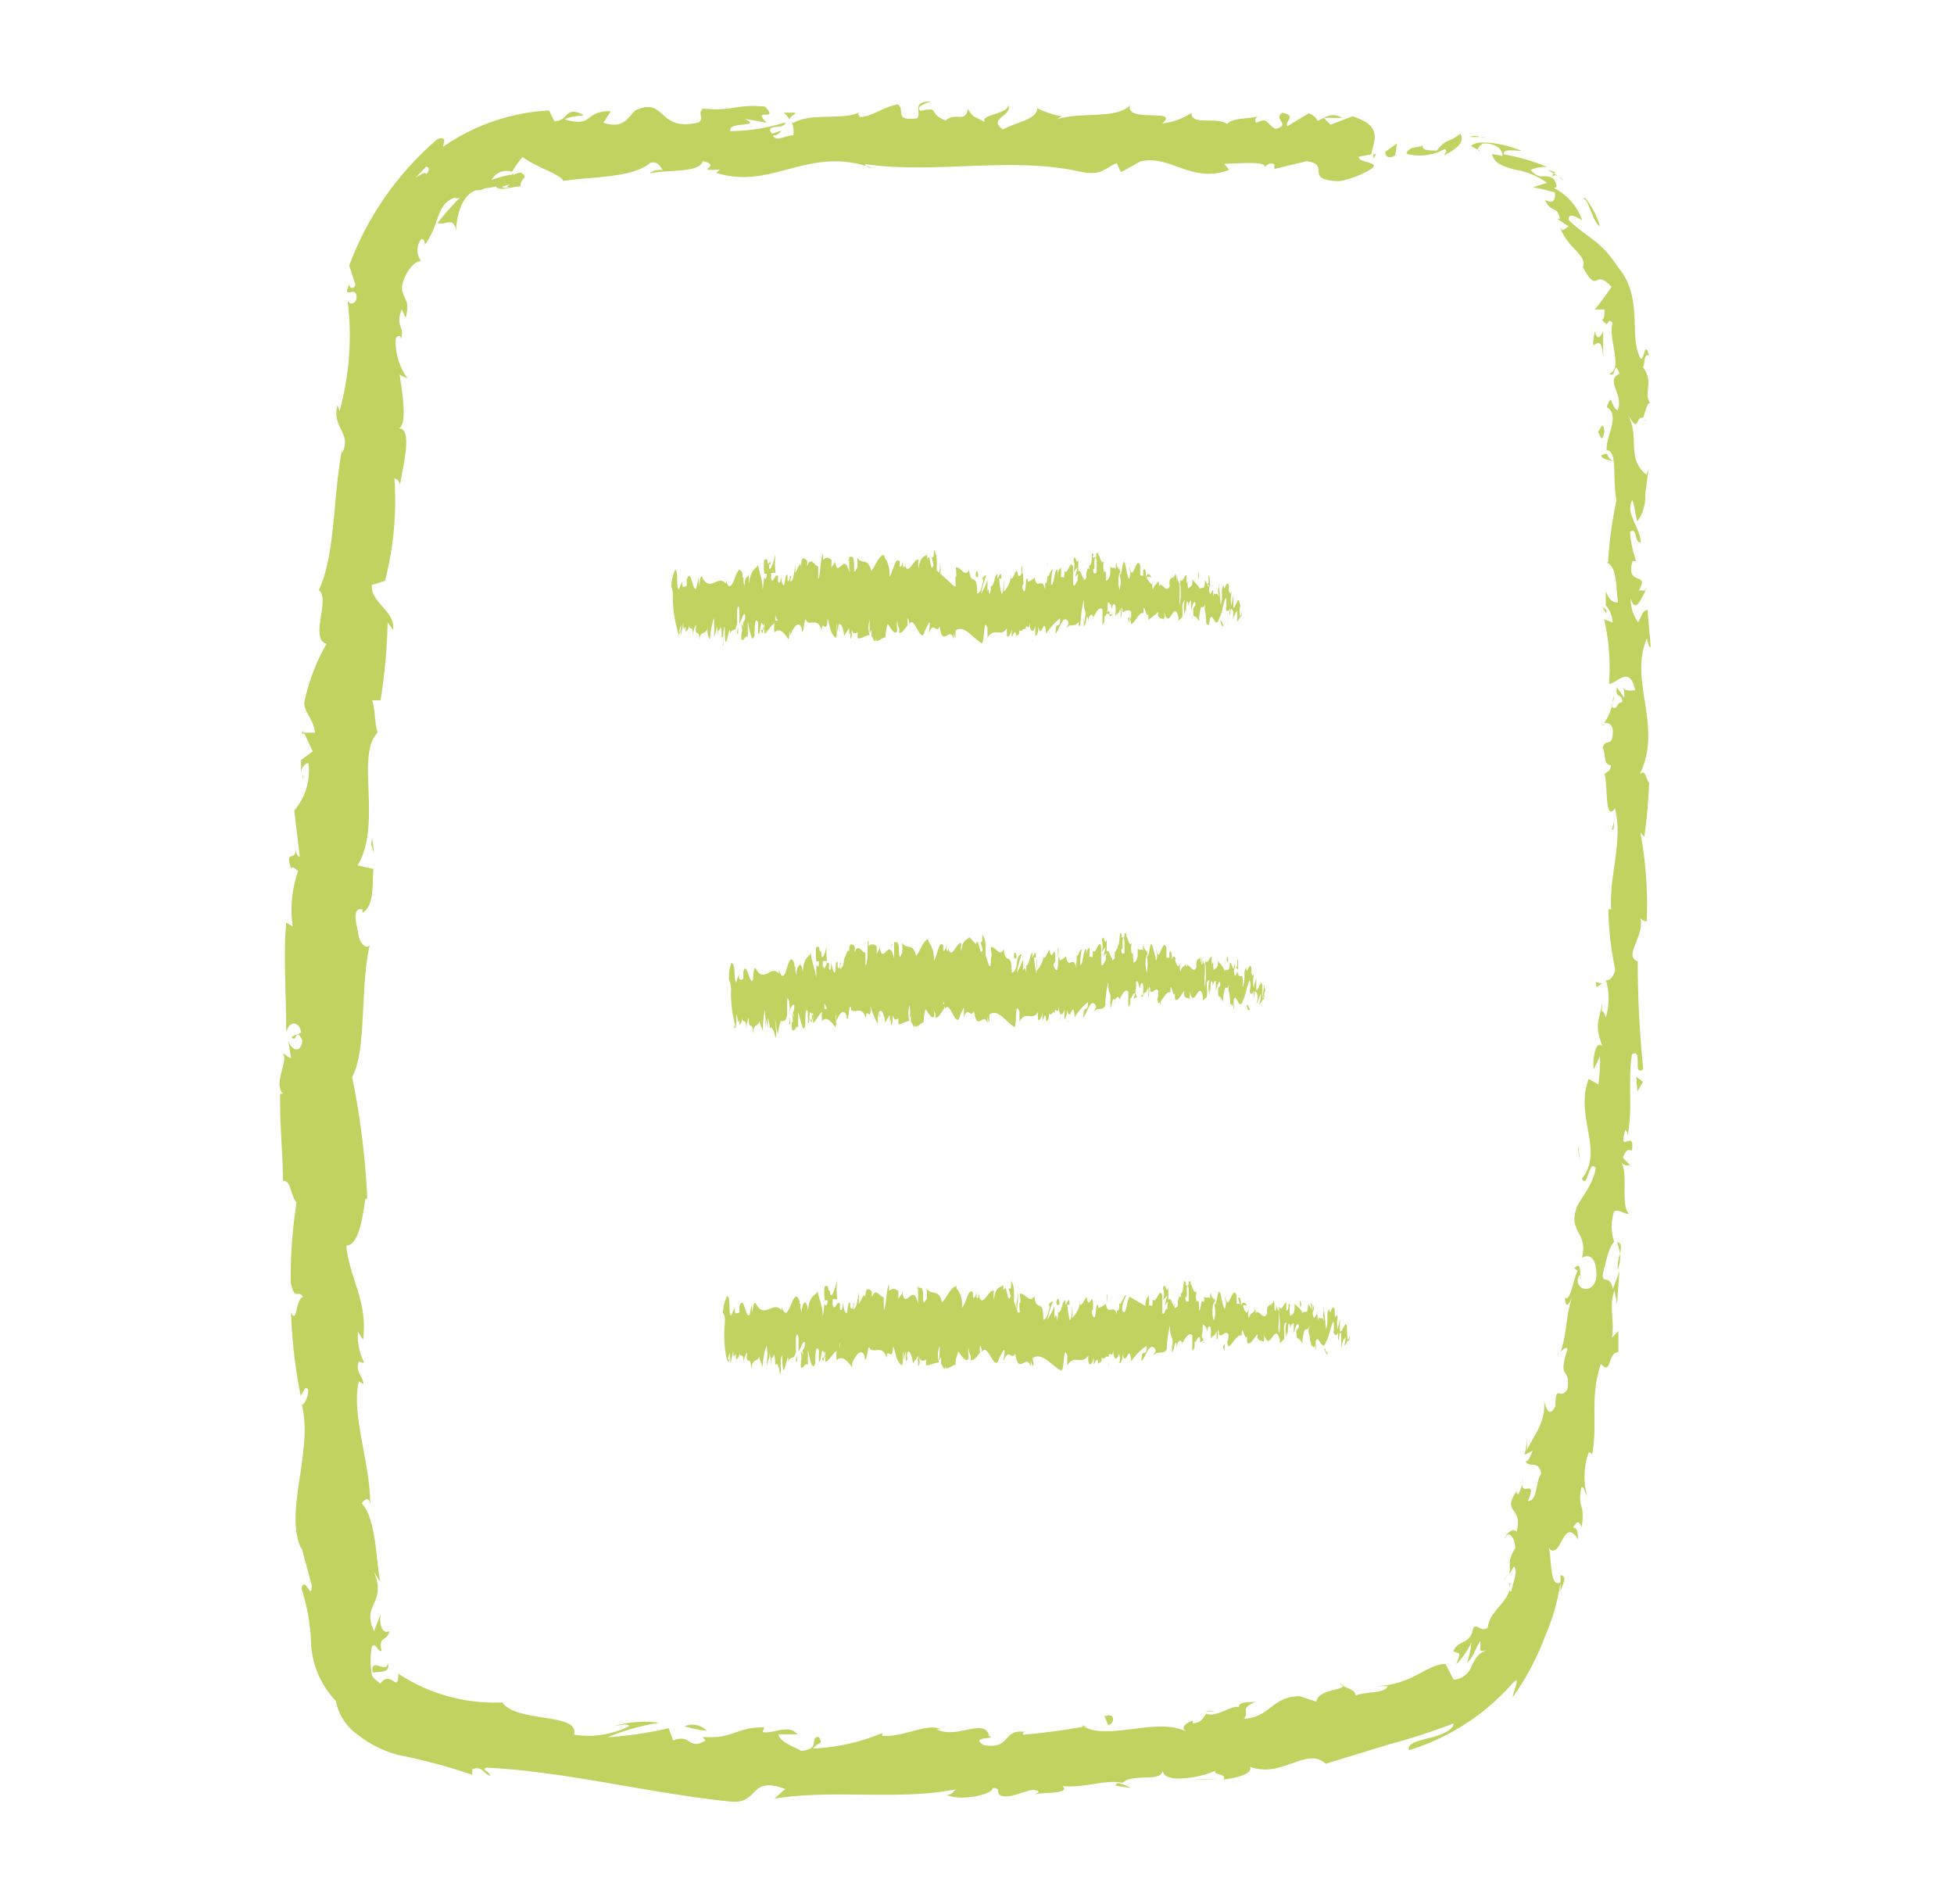 <svg id="Capa_1" data-name="Capa 1" xmlns="http://www.w3.org/2000/svg" viewBox="0 0 60.49 58.93"><defs><style>.cls-1{fill:#c1d261;}</style></defs><path class="cls-1" d="M42.88,4.7c0,.11.08.25.31.11l.06-.37Z"/><path class="cls-1" d="M44.71,4.81c.27-.15.67-.36.5-.67-.35.28-.43.14-.73.52-.25,0-.46,0-.44-.16-.07.08-.43,0-.5.26a1.59,1.59,0,0,0,1.19-.15C44.82,4.68,44.73,4.75,44.71,4.81Z"/><path class="cls-1" d="M50,25.3l0-.15A.54.54,0,0,0,50,25.3Z"/><path class="cls-1" d="M48.93,39.61c0-.11,0-.16,0-.17S48.9,39.63,48.93,39.61Z"/><path class="cls-1" d="M48.23,42c0-.05,0-.09,0-.13S48.21,41.92,48.23,42Z"/><path class="cls-1" d="M50,25.3l-.1.38C50,25.71,49.93,25.48,50,25.3Z"/><path class="cls-1" d="M48.15,5.34a.75.75,0,0,0-.24-.08l.2.11Z"/><path class="cls-1" d="M49.73,19v-.12l-.13-.09Z"/><path class="cls-1" d="M49.57,14.1c0,.11.25.14.37.18a.38.38,0,0,1-.19-.23A.35.35,0,0,0,49.57,14.1Z"/><path class="cls-1" d="M48.24,6.89l-.11-.08Z"/><path class="cls-1" d="M49.69,22.44a.23.23,0,0,0-.1,0A.18.18,0,0,0,49.69,22.44Z"/><path class="cls-1" d="M37,3.45s0,0,0,0S37,3.45,37,3.45Z"/><path class="cls-1" d="M42.6,4.77l-.08,0a.61.61,0,0,0,0,.14Z"/><path class="cls-1" d="M46.94,46.16v0C47,46,46.94,46.09,46.94,46.16Z"/><path class="cls-1" d="M12,51.47c0,.18-.12.15-.25.11s-.26-.09-.21.21C11.61,51.72,12.13,51.85,12,51.47Z"/><path class="cls-1" d="M48.24,5.46l.17.15A.53.53,0,0,0,48.24,5.46Z"/><path class="cls-1" d="M11.54,51.79h0l0,.06Z"/><path class="cls-1" d="M41.48,52.11a.34.34,0,0,0,.12.09S41.57,52.15,41.48,52.11Z"/><path class="cls-1" d="M46.65,48.77l-.1.16A.59.59,0,0,0,46.65,48.77Z"/><path class="cls-1" d="M37.6,53a.45.45,0,0,0-.28,0l0,0A.25.25,0,0,1,37.6,53Z"/><path class="cls-1" d="M33.47,53.41l.08.05.13,0Z"/><path class="cls-1" d="M24.26,3.49a.67.67,0,0,1,.19.23C24.39,3.54,25,3.47,24.26,3.49Z"/><path class="cls-1" d="M48.06,5.46a.15.15,0,0,1,.18,0l-.13-.09A.09.09,0,0,0,48.06,5.46Z"/><path class="cls-1" d="M37.67,55.08l-.68,0A5.55,5.55,0,0,0,37.67,55.08Z"/><path class="cls-1" d="M9.39,24.12l0-.16A.22.22,0,0,0,9.39,24.12Z"/><path class="cls-1" d="M35,55.35a1.25,1.25,0,0,0-.39-.15s-.06,0-.07.08Z"/><path class="cls-1" d="M24.46,3.72h0Z"/><path class="cls-1" d="M28.83,3.14c-.63,0-.3.33-.43.52-.76.1-.35-.25-.61-.43-.47.09-.83.4-1.18.39,0-.06-.1-.08,0-.15-.5.27-1.48,0-2.06.34a.18.18,0,0,1-.07-.09.78.78,0,0,1,.08.47c-.28,0-.53.22-.63,0,.17,0,.19-.08.27-.15l-.3.1c-.26-.33.41-.11.41-.35a6,6,0,0,1-1.7.27c-.09-.32,1-.1.45-.38l.68.12c-.52-.5.42,0-.06-.5-.9-.09-1,.16-1.91.06-.21.17.06.26-.14.43-1.28.31-1-.8-1.95-.38-.24.2-.34.6-1,.39l.23-.36c-.87,0-.5.51-1.42.26.17-.13.69-.11.56-.15-.59-.29-.42.2-.89.2L17,3.42a6.35,6.35,0,0,0-3.28,1.12c0-.12.14-.32-.17-.24a9.52,9.52,0,0,0-2.74,3.92L11,8.8c0,.11-.16.19-.19,0-.21.5.16.06.22.33s-.22.35-.27.16a8.81,8.81,0,0,1-.25,3.44l-.06-.19c-.2.69.46.86.14,1.49l0-.13c-.29,1.52-.2,3.24-.72,4.37.37.26-.3,1.51.24,1.66a6.08,6.08,0,0,0-.69,1.82c0,.33.3.52.33.93H9.41l.27.58-.36.27,0,.39c0-.15.15-.32.23-.29a1.89,1.89,0,0,1-.44,1.46l.17,1.43c-.11,0-.14-.28-.2-.47.25.78-.31.13-.07.83.07-.09.16.06.22.08a3.66,3.66,0,0,0-.17,1.72l-.2-.12c-.09,1,0,2.22,0,3.41.1-.43.44-.32.46,0l-.3.13c.18.23.12-.36.34.11-.05.44-.35.29-.44,0l.09.54c-.09,0-.14-.1-.25-.13.18.22-.31.92,0,1.24l-.09,0c0,1.19.08,1.73.09,2.69.26,0,.21.4.42.68A15,15,0,0,0,9,39.71c.14.6.22.18.38.44-.23.05-.19.9-.37.46a15.25,15.25,0,0,0,.3,2.6c.09-.14.13-.3.21-.22s-.08.53-.19.5l0-.06c.4,1.44-.56,3.38,0,4.52l0-.06.32,1.18c0,.55-.2-.32-.32.1a6.05,6.05,0,0,1,.3,1.73,2.79,2.79,0,0,0,.77,1.76,1.62,1.62,0,0,0,.62,1,3.59,3.59,0,0,0,1.27.66,18.28,18.28,0,0,1,2.33.62l0-.17c.31-.12.34.14.55.2,0-.13-.3-.19-.11-.25,2.46.12,5,.79,7.55,1.05.92.09.55-.81,1.7-.39l-.34.3c1.87-.3,3.81.07,5.63-.29-.11.08-.11.17-.29.17.39.21,1.43,0,1.42-.21.29,0,.08.16.26.24.39.12.95-.33,1.17-.12,0,0-.11.08-.18.1.25-.12,1.17,0,.92-.28.69.07,1.29-.21,1.85-.1.33-.31,1.18,0,1.25-.38,0,.43,1.23.21,1.63,0-.13.14.39.09.24.28.49-.06.93-.2.82-.4,1,.38,1.75-.64,2.35-.09L43,54a19.68,19.68,0,0,0,2-.65c0,.2-.37.36-.74.45s-.71.17-.64.38a7,7,0,0,0,3.21-2.08c.28-.28,0,.29,0,.44a8.28,8.28,0,0,0,1-1.88A7,7,0,0,0,48.31,49s0,.15,0,.27c.06-.22.23-.47,0-.51l0,.22c-.37.24-.26-1-.39-1.09.41.52.45-1,.93-.24,0-.15,0-.36-.15-.36.1-.19.19-.24.26,0,.13-.79-.15-.58,0-1.26.09,0,.09.17.17.27a2.22,2.22,0,0,1,.06-1.36c0,.05.13,0,.08.17.22-1-.08-1.82.29-2.89.34.39.19-.36.54-.36V41.2l-.2.21c.09-.52-.1-1,.08-1.46l.08.41.07-1-.2.54c-.11-.55-.44,0-.26-.68,0,.14.07-.52.3-.78h0a1.48,1.48,0,0,1,0-.94c.12-.09.37.12.45.07-.26-.29,0-1.25-.24-1.6a.25.25,0,0,0,.28.1l-.22-.23c.1-.24.14-.27.28-.22.1-.74-.45.2-.2-.66,0,.07.05,0,.07.18.16-.87,0-1.7.13-2.5.36-.21,0,.71.35.46a33.05,33.05,0,0,1-.17-3.55l0,.21c-.48-.17.28-.83.06-1.4,0,.14.27.19.22.15a12.52,12.52,0,0,0-.2-2.75l.12.15a15,15,0,0,0,.15-1.68c-.12-.15-.1-.43-.29-.26.74-1.51-.36-2.88.23-4.22,0,.16.11.38.11.25L51,18.87c-.21.09-.13.15-.29.39a1.23,1.23,0,0,1-.23-.74c.14.51.34,0,.46-.24-.07,0-.14,0-.21,0,.37-.61-.43-.1-.19-.91l.11,0a3.51,3.51,0,0,1-.19-.91c.24-.14.12.32.33.34,0-.46-.49-.9-.26-1.32.08.19.09.47.16.66a1.32,1.32,0,0,0,.24-.85v0l.11-.79-.07.2c-.67-.55-.15-1.17-.62-1.93.44.74.24.11.52.16.07-.21.14-.52.22-.44-.24-.35.14-.64-.24-1.14.09,0,0-.41.2-.35-.14-.49-.14.14-.26.1-.39-.68.11-1.88-.71-2.84-.54-.83-.9-.86-1.51-1.44-.07-.32.41,0,.41,0a1.75,1.75,0,0,0-.88-1c.12,0,.1-.11,0-.28-.32-.21-.38.09-.72-.28a1.13,1.13,0,0,1,.52-.09,6.24,6.24,0,0,0-1.34-.39c-.06-.19.35-.11.55-.11-.51-.21-1.37-.38-1.57-.15l.29.16c-.18,0,0-.23.11-.24.5,0,.59.3.57.39a3,3,0,0,0-.32-.06c.07.3.35.38.7.48a2.3,2.3,0,0,1,1,.41l-.44.14a5.73,5.73,0,0,1,.69.16c0,.17,0,.38-.31.23.18.42.38.16.46.58,0,0,0,0-.06,0s.24.16.34.25c-.11,0-.18.21-.28,0,.23.68.86.87.71,1.25l0,0c.5.9.31,0,.89.61-.17.25-.34.48-.52.7l.3,0c0,.11,0,.32-.08.31.27.35.11-.1.33.1-.14.55.34,1.41-.1,1.58.24.17.11-.51.32,0-.47.2.14.64-.06,1.13-.25-.13-.15-.59-.34-.1.44.27-.05.93,0,1.34.34,0,.17.87.3,1.55a13,13,0,0,0-.26,1.92h-.06c.35.11.3.77.37,1.24-.2,0-.28-.1-.38-.35v.44a.85.85,0,0,1,.21.53l-.26-.1a6.68,6.68,0,0,1,.15,2c.23,0,.65-.61.81.2-.12,0-.34.06-.4-.15a.62.62,0,0,1,.06.38l-.22-.32c-.09.35.18.18.16.46-.18,0-.13.21-.28.17s.08-.24,0-.35a1.55,1.55,0,0,1-.28.82c.1,0,.24,0,.27.23,0,.59-.23.2-.32.55.12.14,0,.52.26.53,0,.18-.13.21-.2.27.11.31,0,1.44.3,1.1L50,25v.05h0c.25,1-.2,2.1-.12,3.1h-.09A9.83,9.83,0,0,0,50,30c0,.17-.19.41-.29.33a2,2,0,0,1,0,1.17c-.14-.47-.15.15-.1-.48-.11.59-.26.72,0,1.37-.22-.23-.32.43-.27.71l.19-.4a4.91,4.91,0,0,1-.05.87l-.3-.17c-.44,1.18.49,2.22-.21,3.09.19.34.21-.64.43-.33-.08.55-.58,1.08-.6,1.25-.25.74.38.76.17,1.53.12-.08.42-.15.45.46s-.54.62-.58.26c0-.13.05-.19.08-.18,0-.18,0-.42-.18-.22l.1.08c-.14.26-.23,1-.39.82,0,.42.15.2.25-.1-.25.68-.16,1.1-.39,1.8.08-.11.23-.19.21-.08-.32,1,.12.5,0,1.23-.24.37-.35-.22-.37.52-.2.41-.3,0-.35-.16.07.69-.4,1.18-.53,1.53V44.5a2.12,2.12,0,0,1-.08.54l.26-.13c-.09.18-.13.35-.22.32.09.24.4-.06.48.39-.18.24-.1.84-.41.85.32-.8-.3,0-.16-.7a1.11,1.11,0,0,1-.14.49s-.05,0-.05-.1c-.48.71.21.45,0,1.26-.13-.15-.36.09-.37.23.11-.32.31-.07.33.27-.3.47-.09.59-.21.85l.17-.28c.12.16,0,.41-.09.78-.13,0,.05-.35-.06-.25.12.5-.61.81-.66,1.36-.21.17-.29-.11-.45,0-.09.57-.46.35-.62.74.22.09.24,0,.09.4a2.11,2.11,0,0,0,.47-.69,2.91,2.91,0,0,1-.13.64c.22-.19.28-.53.41-.66,0,.35-.05.3.18.28-.25.08-.33.26-.44.45A.65.65,0,0,1,45,52l-.25-.49c-.58,0-1,.64-2.15.69l.36,0c-.11.24-.65.15-1,.29,0-.18-.22-.21-.39-.3,0,.14-.77.11-.82.49l-.51-.17c-.87,0-.9.65-1.74.7.22-.23-.17-.3.36-.52-.27,0-.52,0-.51.16-.18-.09-.74.34-1,.2-.1.09-.12.28-.43.3,0,0,0-.09,0-.09s-.48.18-.18.35c-.92-.47-2.4.28-3.19-.16-.6.11-1.33.21-1.88.25,0-.06,0-.09.1-.08-.77-.13-.44.56-1.32.4-.46-.28.46-.17.17-.28-.14-.59-1,.12-1.63-.21l.14,0c-.45-.2-1.09.24-1.82.21,0,0,0-.05,0-.09a6.3,6.3,0,0,1-2.15.48c.22-.23.32-.12.19-.36-.32,0,.09.38-.55.43-.2-.13-.65-.25-.7-.51h.59c-.29-.34-.76,0-1.08-.07l.05-.15c-.91,0-.94.37-1.91.3l.09.11c-.55.33-.43-.23-1,0l-.14-.38a11.82,11.82,0,0,1-1.89.28,7.09,7.09,0,0,1,1.6-.45,3.37,3.37,0,0,0-1.38.1c.14,0,.33-.1.46,0a2.83,2.83,0,0,1-1.72.27c.19-.69-1.79-.36-2.22-1a5.37,5.37,0,0,1-3.22-.89c0,.66-.24-.15-.55.31-.23-.16-.28-.26-.27-.3a2.32,2.32,0,0,1,0-.83c.11-.21.19.19.3.11-.1-.48.17-.26.25-.61-.19.11-.33-.13-.28-.52l-.2.53c-.4-.86.4-.84,0-1.83l.2.31c-.14-.52-.11-1.94-.58-2.44.06-.1.21-.23.26,0,0-1.26-.6-2.79-.35-3.78l.14.09c0-.23-.27-.4-.14-.7.06,0,.14.09.15,0a1.83,1.83,0,0,1-.18-.93l.16.26c.15-1.23-.42-1.88-.52-2.92.41,0,.52-1,.59-1.45h.06a24.13,24.13,0,0,0-.47-3.77c.46-.81.24-2.79.55-4.1-.09.19-.32-.05-.35-.29s-.25-.87.12-.8v.11c.37-.22.3-.86.34-1.36l-.49-.11c.77-1.27-.07-3.43.62-4.11-.1-.32-.07-.71-.17-1l.26,0A17.43,17.43,0,0,0,12,19.27l.17.23c.07-.6-.69-.82-.66-1.39l.41-.13a10,10,0,0,0,.29-3.17.22.22,0,0,1,.17.23c.06-.49.46-1.89-.09-1.77.35,0,.17-1.08.08-1.67l.25.12a1.93,1.93,0,0,1-.37-1.23c.06-.15.23-.1.13.09.21-.49-.18-.44.06-1l.12.26c.12-.51,0-.49-.1-.81s.33-1,.58-.94a.57.57,0,0,1,0-.69c.1,0,.11.12.11.18.48-.65.34-1.25.92-1.46a.21.21,0,0,0,.17,0,7.62,7.62,0,0,0-.69.78c.21.11.48-.24.57.24,0-.37.16-1.13.63-1.25l.09,0,0,0A.45.45,0,0,0,15,5.83a2,2,0,0,0,.35-.06c.1.17.51,0,.77,0-.05-.26.3-.25,0-.43,0,0-.05,0-.22.07a.3.3,0,0,0-.1,0v0a3.44,3.44,0,0,0-.58.16.52.52,0,0,1,.63-.25,3.1,3.1,0,0,1,.33-.46c.41.32,1.15.52,1.26.74.9-.14,2.13-.08,2.69-.56.26-.06.3.14.39.22-.14,0-.32,0-.4.11.51-.13,1.52,0,1.64-.38.65.15-.36.31.53.26l-.12.1C23.92,5.9,25,4.49,27,5.2c-.13,0-.2-.06-.22-.12,2.2.32,4.55-.26,6.73.25.61.1.68-.12,1.06-.28l.13.28L35.3,5c.92-.23,1.59.7,2.75.26l-.15-.19c.42,0,1.32-.1,1.25.11,0,0,.14-.19.3-.09v.14l1-.24c.79.11-.13.58,1,.62.43-.06,1.23-.42,1.06-.52s-.44-.09-.45-.24l.39-.07c.08-.43.38-.87-.58-1.18l-.68.26-.21-.21h.57c-.33-.2-.53,0-.76.09a.44.44,0,0,0-.28-.23l-.66.4c-.08-.16.3-.33-.15-.42-.31.19.3.38-.22.5-.32-.2-.22-.36-.6-.19-.05-.12,0-.19.18-.23-.34.13-.89.05-1.07.27-.33-.24-1.14.06-1.1-.35a2,2,0,0,1-.91.33c.57-.48-1.15,0-1-.56-.42.44-1.51.19-2.25.43,0,0,.12-.11.19-.08a2.85,2.85,0,0,1-.81-.26c0,.36-.7.44-1.06.66-.5-.35.32-.42.16-.76,0,.29-.89.29-.72.53-.39-.22-.33-.1-.53-.41-.07.46-.37.08-.69.36-.57-.23-.15-.43-.77-.3C28.28,3.29,28.83,3.14,28.83,3.14Zm-15,1.48h0a1.72,1.72,0,0,1,.31-.19A2.32,2.32,0,0,0,13.79,4.62Zm-1.07,1c.11-.13.27-.29.43-.46.1,0,.12.13,0,.23C13.18,5.28,12.91,5.47,12.72,5.6Zm3,.17c-.14.06-.2,0-.23,0l.25-.09v0A.32.32,0,0,1,15.68,5.77Z"/><path class="cls-1" d="M15.9,5.38l.07,0-.11,0,0,.09Z"/><path class="cls-1" d="M50,25.12v0l0-.06Z"/><polygon class="cls-1" points="9.35 22.72 9.41 22.72 9.37 22.61 9.35 22.72"/><path class="cls-1" d="M50.91,18.28a.17.17,0,0,0,.06-.09A.23.23,0,0,0,50.91,18.28Z"/><path class="cls-1" d="M50.9,15.32,51,14.9A2.45,2.45,0,0,0,50.9,15.32Z"/><path class="cls-1" d="M51,13a.21.21,0,0,0-.12,0h0Z"/><path class="cls-1" d="M48.34,49.22s0,.06,0,.08C48.29,49.52,48.33,49.38,48.34,49.22Z"/><path class="cls-1" d="M50.06,38.45a2.11,2.11,0,0,1,.09.36C50.19,38.62,50.21,38.47,50.06,38.45Z"/><polygon class="cls-1" points="37.74 55.07 37.74 55.07 37.67 55.08 37.74 55.07"/><path class="cls-1" d="M50.08,39.3a1,1,0,0,0,.07-.49A1.35,1.35,0,0,0,50.08,39.3Z"/><path class="cls-1" d="M46.1,4.25,46,4.2a.05.05,0,0,1,0,0Z"/><path class="cls-1" d="M46,4.24h-.15A.25.25,0,0,0,46,4.24Z"/><path class="cls-1" d="M45.5,4.24h.31A.37.37,0,0,0,45.5,4.24Z"/><path class="cls-1" d="M48.89,6.17l.1,0Z"/><path class="cls-1" d="M49.53,7a2.46,2.46,0,0,0-.46-.87l-.08,0C49.21,6.18,49.29,6.88,49.53,7Z"/><path class="cls-1" d="M49.63,11c0-.25,0-.5,0-.75-.07.15-.18.34-.26,0C49.19,11.25,49.53,10.07,49.63,11Z"/><path class="cls-1" d="M49.67,13.36c-.06-.41-.14,0-.2,0C49.57,13.6,49.6,13.67,49.67,13.36Z"/><path class="cls-1" d="M49.64,30.46l-.24-.06C49.42,30.72,49.49,30.41,49.64,30.46Z"/><polygon class="cls-1" points="50.69 33.79 50.86 33.49 50.65 33.33 50.69 33.79"/><polygon class="cls-1" points="48.88 35.6 48.85 35.47 48.9 35.99 48.88 35.6"/><path class="cls-1" d="M34.19,53.13l.12.28C34.52,53.34,34.53,53,34.19,53.13Z"/><path class="cls-1" d="M21.88,53.58a.62.62,0,0,0-.69-.14A4,4,0,0,0,21.88,53.58Z"/><polygon class="cls-1" points="11.49 26.15 11.58 26.4 11.52 25.93 11.49 26.15"/><path class="cls-1" d="M38.5,19.13c0-.08,0-.26,0-.22l0,.31Z"/><path class="cls-1" d="M38.33,18.57a2.65,2.65,0,0,0,0,.69c0-.3,0-.17.07-.52,0,0,0,.09,0,.21,0-.08,0,.06,0-.13s-.07-.24-.12-.05A.64.64,0,0,1,38.33,18.57Z"/><path class="cls-1" d="M35.83,18.09v0A.1.1,0,0,0,35.83,18.09Z"/><path class="cls-1" d="M34.28,17.92a.11.11,0,0,0,0-.06A.11.11,0,0,0,34.28,17.92Z"/><path class="cls-1" d="M34,17.58a0,0,0,0,0,0,0S34,17.56,34,17.58Z"/><path class="cls-1" d="M35.83,18.09l0-.1C35.78,18.09,35.81,18.07,35.83,18.09Z"/><path class="cls-1" d="M38,19.31a.19.19,0,0,0,0-.08l0,0Z"/><path class="cls-1" d="M36.51,17.84h0a.45.45,0,0,0,0-.12Z"/><path class="cls-1" d="M37,17.79s0,.25,0,.37A.65.65,0,0,1,37,18,1.42,1.42,0,0,0,37,17.79Z"/><path class="cls-1" d="M37.86,18.25l0,0S37.87,18.24,37.86,18.25Z"/><path class="cls-1" d="M36.14,17.79a.41.41,0,0,1,0-.1A.34.34,0,0,0,36.14,17.79Z"/><path class="cls-1" d="M21.49,19.74v0Z"/><path class="cls-1" d="M20.88,18.45h0v0Z"/><path class="cls-1" d="M33.53,17.25h0S33.54,17.23,33.53,17.25Z"/><path class="cls-1" d="M29.09,17.44c.05.24-.08.3,0,.56C29.08,17.9,29.16,17.59,29.09,17.44Z"/><path class="cls-1" d="M38,19.27s0,0,0,0S38,19.28,38,19.27Z"/><path class="cls-1" d="M29.09,18h0v0Z"/><path class="cls-1" d="M32.42,17.41a.37.37,0,0,0,0,.11A.49.49,0,0,0,32.42,17.41Z"/><path class="cls-1" d="M33.25,17.78l0,0Z"/><path class="cls-1" d="M32,17.77s0-.05,0,0v0S32,17.73,32,17.77Z"/><path class="cls-1" d="M31.54,17.78a.09.09,0,0,0,0,0v0Z"/><path class="cls-1" d="M22.85,19.61c0-.07,0-.15,0-.23C22.84,19.57,22.77,19.63,22.85,19.61Z"/><path class="cls-1" d="M38,19.16a.63.63,0,0,1,0,.11h0Z"/><path class="cls-1" d="M32,19.83l-.07,0A.1.1,0,0,0,32,19.83Z"/><path class="cls-1" d="M26.07,19.58v0S26.07,19.61,26.07,19.58Z"/><path class="cls-1" d="M31.69,19.83c0-.1,0-.15,0-.18a.11.11,0,0,0,0,.06Z"/><path class="cls-1" d="M22.83,19.38Z"/><path class="cls-1" d="M22.36,20c.07,0,0-.34.05-.54s0,.26.06.43c.05-.09.09-.4.13-.39a.75.75,0,0,1,0,.15c.06-.27.16,0,.22-.36a.28.28,0,0,1,0,.09c0-.17,0-.35,0-.47s.06-.22.07,0c0,0,0,.08,0,.15l0-.1c0,.32,0,.11,0,.35.06-.1.13-.37.18-.28,0,.32-.11.11-.05.39l-.07-.12c.06.49,0,0,0,.49.09.09.11-.16.2-.07,0-.17,0-.25,0-.43s.11.79.21.37c0-.21,0-.6.11-.39l0,.35c.1,0,.05-.51.15-.27s-.07.12-.06.16c.07.28.05-.2.1-.2v.31c.1-.05.21-.27.32-.33a.71.71,0,0,0,0,.29c.14-.16.3,0,.43.22l.05-.27s0,.12,0,.18,0-.18,0-.28,0,.15,0,.23c.1-.23.27-.49.36-.2v.08c.07.11.08-.56.15-.3v0c.16.12.35-.13.47.28,0-.39.16.18.18-.37.09.27.06.37.2.55s.05-.34.09-.4v.29l.06-.3,0,.34,0-.07a.48.48,0,0,1,0-.21c.07-.13.16.2.16.34l.15-.24a.61.61,0,0,1,0,.23c.09-.29,0,.3.09,0a1.55,1.55,0,0,1,0-.22c0,.17.12.17.18.1v.19c.11.05.24-.09.37-.09a.79.79,0,0,1,0-.46v.3c0-.19,0-.12,0-.34,0,0,0,.34,0,.44l.06-.11c0,.09,0,.14,0,.26,0-.19.1.3.14,0v.09c.12,0,.18-.1.29-.11a1.6,1.6,0,0,1,.07-.42c.07.09.16.29.25.27s0-.22.05-.38c0,.24.09.22.05.39.1,0,.13-.05.27-.24a.9.9,0,0,1,0-.22s.06.1.05.21v0c.15-.36.36.69.48.19v0l.13-.26c.06,0,0,.18,0,.33.14-.4.22.05.33-.21.09.7.32-.05.43.4v-.17c0-.16,0,.1.06.13,0-.12,0-.14,0-.23.26-.2.54.24.81.39.1,0,.05-.86.18-.46l0,.3c.2-.36.41,0,.6-.3,0,.07,0,.17,0,.16,0,.23.15,0,.15-.17,0,0,0,.17,0,.26s.11-.28.13-.06a.24.24,0,0,1,0,.09c0-.11.12,0,.1-.23.07.12.14-.12.2,0,0-.29.12.13.13-.27,0,.42.13.34.17.14,0,.13,0,.13,0,.31.05,0,.1-.09.09-.3.09.5.19-.41.25.24a1.74,1.74,0,0,1,.43-.48c0,.42-.15,0-.14.48.13-.17.21-.53.34-.43s0,.18,0,.25c.13-.17.25,0,.37-.19a.24.24,0,0,1,0,.12s.06.06.06-.13l0,.05a3.77,3.77,0,0,1,.1-.72c0,.54.12.14,0,.82a.47.47,0,0,0,0-.25s0,.11,0,.26c.09-.11.06-.31.13-.3a2.15,2.15,0,0,1,0,.23c0-.18.07-.36.14-.28s0,.13,0,.13.19-.48.31-.31c0,.4,0,.13,0,.48l.06-.1,0-.17c.06,0,.11-.25.16-.13l0,.14.1-.07L34.26,19c.06-.18,0-.44.07-.34s.06,0,.09.21h0c0-.11.06-.23.1-.14s0,.38,0,.46c0-.29.13-.08.16-.39,0,.07,0,.25,0,.29l0-.24a.63.63,0,0,1,0,.26c.08,0,0-.44.07-.25,0,0,0,.05,0,.09s.18-.15.27,0c0,.34-.07.08,0,.37.13-.06.26-.41.38-.33l0,0c0-.49.09.24.15,0,0,0,0,.27,0,.22s.17-.12.3-.27l0,.12c.05.11.13.07.18.12a.57.57,0,0,0,0-.28c.16.71.31-.39.45.21,0,0,0,.11,0,.11l.12-.12a1.68,1.68,0,0,0,0-.29c0-.13.05-.23.08-.23a.88.88,0,0,0,0,.46,1.33,1.33,0,0,0,0-.2c.07.38,0-.43.1-.17v.11c0-.06.06-.21.09-.18,0,.25,0,.12,0,.32,0,0,.1-.46.14-.22,0,.07-.05.07-.07.14,0,.29,0,.22.09.26h0l.09.13,0-.08c.06-.65.12-.12.21-.54-.08.4,0,.23,0,.51a.71.71,0,0,1,0,.24c0-.22.07.18.12-.15,0,.09,0,0,0,.24,0-.07,0-.16,0-.27.08-.31.18.37.3-.05.1-.18.11-.48.2-.63a.86.86,0,0,1,0,.33c0,.13.09.1.13,0a.74.74,0,0,0,0,.25s0-.33.07-.2,0,.26,0,.37c0-.09.09-.26.14-.34a1,1,0,0,1,0,.34.55.55,0,0,0,.15-.39l0-.09s0,.22,0,.26c-.05.2-.07-.08-.07-.17l0-.06c0-.53-.13.08-.19,0l0-.38-.06.32a1,1,0,0,1,0-.38c0-.19,0,.14-.08-.07v-.07l0,.12c0-.08,0-.28,0-.22-.08-.22-.13.29-.16,0v0c-.11.13,0,.29-.09.62l-.06-.7v.28s0,0,0-.14c-.05.19,0,.12,0,.3-.06-.25-.16.12-.17-.33,0,.22.05.17,0,.32,0-.48-.07.08-.12-.14s.07-.12,0-.34c0,.42-.1-.09-.14,0,0,.33-.1.14-.17.25,0-.11-.14-.18-.21-.31v-.05c0,.34-.09.27-.14.34a1.07,1.07,0,0,1,0-.37h0a.42.42,0,0,1-.05.21v-.26c-.07,0-.13.3-.21.13a2.71,2.71,0,0,1,0,.82,2.19,2.19,0,0,1,0-.4s0,.11,0,.05l0-.21c0-.1,0,.18,0,.16,0-.19,0-.13,0-.28s0,.08,0,0a.53.53,0,0,1-.08-.27c0,.1,0,.24,0,.26s0-.21-.06-.31c0,.13-.06,0-.06.27,0,0,0-.13,0-.2,0,.12-.15,0-.11.32v0h0c-.11.27-.23-.15-.33,0V18c-.07.11-.15.07-.19.26a.51.51,0,0,1,0-.27c0,.07,0,.17-.13,0s0-.14.06-.12-.08-.22-.15,0c0-.23,0-.29-.08-.22l0,.17s-.06,0-.09,0l0-.31c-.13-.37-.24.64-.34,0,0,.22.07.15,0,.41-.06,0-.12-.49-.14-.49-.08-.17-.08.45-.16.34a1.06,1.06,0,0,1,0,.5,1,1,0,0,1,0-.55s0,0,0,.07a.3.3,0,0,0,0-.21v.11c0-.11-.11-.1-.09-.28a.25.25,0,0,0,0,.24c-.08-.16-.12,0-.2-.12,0,.07,0,.19,0,.19s0,.21-.13.26c0-.17,0-.4-.06-.26a.7.7,0,0,1,0-.38c-.07.21-.14-.14-.18-.18l0-.09c0,.06,0,.05-.06.05l0,.22a.18.18,0,0,1,0-.13,3.76,3.76,0,0,1,0,.56c0-.11-.09.12-.1-.17.09.1,0-.29.07-.34s0,0-.06,0,0-.06,0-.08c-.09-.26,0,.33-.13.32,0-.16,0-.31,0-.27s0,.27,0,.4c-.06-.13-.06.09-.09.08l0,.06c0,.16,0,.14-.08.19,0-.13,0-.09,0-.14,0,.29-.1-.3-.17-.11,0-.11,0-.31,0-.38-.07.21-.07-.23-.15,0a.62.62,0,0,1,0,.38l.13-.15-.08.32s.08-.14.1-.1a.61.61,0,0,0,0,.3c0-.33-.1.2-.16,0v-.54c-.09-.25-.16.28-.27.14l0,.1c0,.21-.08,0-.11.11a1.56,1.56,0,0,0,0-.36c0,.14-.09,0-.1.35l0-.24c-.09-.1-.11.52-.2.46a2,2,0,0,1,.05-.47s-.06,0-.06.09c0-.11-.08.25-.11.08,0,.08,0,.27-.05.25V18a.92.92,0,0,0,0,.33c-.1-.57-.26,0-.34-.45a.55.55,0,0,1-.21.13c0-.05,0-.09,0-.07-.08-.17-.05.52-.14.33s.05-.16,0-.27c0-.6-.11.08-.18-.27l0,0c-.05-.21-.12.23-.2.18v-.09a.82.82,0,0,1-.23.5,1.53,1.53,0,0,0,0-.37s0,.39-.06.45a2.73,2.73,0,0,1-.08-.49l.07,0c0-.33-.09,0-.12,0v-.15c-.1.05-.1.41-.21.39v.11c-.06.36-.05-.21-.1.06l0-.36a2.3,2.3,0,0,1-.2.42,3.87,3.87,0,0,1,.16-.57s-.12,0-.14.2c0,0,0-.12.05-.06-.05.28-.11.42-.19.42,0-.71-.19-.18-.25-.73-.13.26-.26-.11-.41-.07.05.55-.05,0,0,.58,0,0-.05,0-.05,0L29,17.66c0-.16,0-.12,0-.25s0-.24-.09-.39c0,.2,0,.29-.07.21l.06.27c-.11.3-.09-.48-.2-.18l0-.18c0,.11-.21,0-.26.45a.57.57,0,0,1,0-.26c-.14-.07-.31.48-.41.2V17.4s0,.26-.08.12a.71.71,0,0,0,0-.15c0,.05-.07.24-.1.16l0-.15c-.14-.18-.21.38-.32.47a.84.84,0,0,0-.15-.6v-.06c-.16-.05-.27.33-.41.49-.09-.44-.3-.18-.44-.43a1,1,0,0,1,0,.36c0-.08-.1.28-.09-.09h0c0-.37-.09-.27-.15-.28v.49c-.14-.71-.37.26-.44-.38,0,.12-.08.12-.11.24v-.26c-.09-.07-.14-.1-.26,0l0-.18c-.07,0-.09.75-.15.77l0-.39c-.11,0-.23-.34-.34,0a.74.74,0,0,1,0-.18c-.05,0-.2-.27-.19.27,0-.35-.11,0-.18.12v-.26c-.05.33-.05.42-.12.51s0-.2,0-.14c-.06-.13-.05.25-.12.11l0-.17c-.06,0-.06.07-.09.26s-.11-.06-.12-.29c0,.14,0,.33-.08.26a.54.54,0,0,1,0-.17c-.1-.17-.15.3-.22.05a.58.58,0,0,0,0-.16.28.28,0,0,1,.14,0,2.25,2.25,0,0,1,0-.6c-.05.18-.14.56-.2.45a.28.28,0,0,0,0-.08v0s0,0,0,0,0-.07-.05-.07c0-.2-.07-.11-.1-.11a1.54,1.54,0,0,0,0,.43s0,0,0,0l0,0v0h.08c0,.13-.05.24-.08.09l-.05.42c0-.36-.12-.56-.14-.78-.09.15-.22.1-.29.59,0,.06,0-.14,0-.22s0,0,.05-.11c-.06.12-.17.05-.18.39-.07-.16,0-.32-.06-.26l0-.11c-.19-.54-.31.88-.52.18a.35.35,0,0,1,0,.12c-.24-.31-.49.29-.73-.2-.06-.1-.07.11-.11.28v-.28l-.07.32c-.1.24-.17-.68-.3-.24l0,.19c-.05,0-.14.11-.14-.1,0,0,0,.19,0,.09V18l-.11.25c-.09-.11,0-.58-.11-.61a1.47,1.47,0,0,0-.12.52s.05.09.05.24l0,.08A3.92,3.92,0,0,0,21,19.61l.08-.26,0,.21H21c0,.2.06,0,.08-.1a1.88,1.88,0,0,0,0,.23l.07-.41c0,.17,0,.34,0,.43,0-.19,0-.38,0-.51,0,.2,0,.36.07.19a1.13,1.13,0,0,1,0,.23c0-.13.09-.05.11-.28,0,.24.12-.06.12.34,0-.09.06-.32.1-.33-.06.48.12,0,.1.55,0-.44.17-.2.25-.44,0,0,0,.11,0,.08s0,.17.08.25a2.7,2.7,0,0,1,.12-.66,6.37,6.37,0,0,1,0,.76c0-.3.1-.3.08-.54a1.79,1.79,0,0,1,.05.4c0-.45,0-.07.08-.35.06.22,0,.42.08.29A.65.65,0,0,1,22.36,20ZM24,19.21h0Zm.13,0H24c0-.09,0-.18,0-.18A.5.5,0,0,0,24.08,19.21Zm-.28-1.8s0,0,0,.06l0,0v0C23.79,17.49,23.8,17.44,23.8,17.41Z"/><path class="cls-1" d="M23.76,17.75v0s0,0,0,.05v-.08Z"/><path class="cls-1" d="M35.85,18.13h0a0,0,0,0,1,0,0Z"/><polygon class="cls-1" points="25.92 19.7 25.92 19.64 25.91 19.7 25.92 19.7"/><path class="cls-1" d="M36.58,19s0,.05,0,.07A.2.2,0,0,0,36.58,19Z"/><path class="cls-1" d="M36.9,19.08l0,.1A.64.64,0,0,0,36.9,19.08Z"/><path class="cls-1" d="M37.14,19.21a.45.45,0,0,0,0-.11h0Z"/><path class="cls-1" d="M33.26,19.52h0S33.25,19.56,33.26,19.52Z"/><path class="cls-1" d="M34.42,18.91a.83.83,0,0,1,0,.12S34.42,19.06,34.42,18.91Z"/><polygon class="cls-1" points="31.98 19.83 31.98 19.83 31.97 19.83 31.98 19.83"/><path class="cls-1" d="M34.33,19s0,0,.05,0S34.34,19,34.33,19Z"/><path class="cls-1" d="M38.2,19.33h0v0Z"/><path class="cls-1" d="M38.21,19.3v0S38.21,19.27,38.21,19.3Z"/><path class="cls-1" d="M38.25,19.2l0,.07S38.25,19.28,38.25,19.2Z"/><path class="cls-1" d="M37.88,19.21v.09S37.88,19.25,37.88,19.21Z"/><path class="cls-1" d="M37.78,19.24s.06.2.09.14V19.3C37.86,19.44,37.8,19.08,37.78,19.24Z"/><path class="cls-1" d="M37.37,18.07l.08.08c0-.1,0-.24,0-.26C37.35,17.59,37.48,18.11,37.37,18.07Z"/><path class="cls-1" d="M37.11,17.93c0-.05,0-.15,0-.21A.26.26,0,0,0,37.11,17.93Z"/><path class="cls-1" d="M35.27,17.92v-.23S35.28,17.78,35.27,17.92Z"/><polygon class="cls-1" points="34.92 19.15 34.95 19.3 34.97 19.08 34.92 19.15"/><polygon class="cls-1" points="34.71 17.46 34.73 17.43 34.67 17.51 34.71 17.46"/><path class="cls-1" d="M31.62,17.55v.29C31.65,17.79,31.66,17.46,31.62,17.55Z"/><path class="cls-1" d="M30.28,17.84c0-.14-.05-.24-.07-.09S30.27,17.88,30.28,17.84Z"/><polygon class="cls-1" points="26.28 17.37 26.3 17.27 26.25 17.35 26.28 17.37"/><path class="cls-1" d="M39.29,31c0-.08,0-.26,0-.22l0,.3Z"/><path class="cls-1" d="M39.15,30.47a3,3,0,0,0-.07.69c0-.3,0-.17.09-.52,0,0,0,.1,0,.21,0-.08,0,.07,0-.12s-.06-.25-.11-.06A1.34,1.34,0,0,1,39.15,30.47Z"/><path class="cls-1" d="M36.78,29.92v0S36.78,29.93,36.78,29.92Z"/><path class="cls-1" d="M35.3,29.73a.12.12,0,0,0,0-.07A.14.14,0,0,0,35.3,29.73Z"/><path class="cls-1" d="M35.05,29.39v0S35.05,29.36,35.05,29.39Z"/><path class="cls-1" d="M36.78,29.92l0-.1C36.74,29.92,36.76,29.9,36.78,29.92Z"/><path class="cls-1" d="M38.79,31.2l0-.08,0,0Z"/><path class="cls-1" d="M37.44,29.69h0v-.13Z"/><path class="cls-1" d="M37.94,29.66a3.43,3.43,0,0,0,0,.36.65.65,0,0,1,0-.18Z"/><path class="cls-1" d="M38.72,30.14l0,0Z"/><path class="cls-1" d="M37.08,29.62v0Z"/><path class="cls-1" d="M23.18,31.91v0Z"/><polygon class="cls-1" points="22.51 30.67 22.52 30.66 22.51 30.51 22.51 30.67"/><path class="cls-1" d="M34.59,29.05h0S34.59,29,34.59,29.05Z"/><path class="cls-1" d="M30.32,29.28c.05.23-.07.3,0,.55A2,2,0,0,0,30.32,29.28Z"/><path class="cls-1" d="M38.78,31.16a0,0,0,0,1,0,0S38.78,31.17,38.78,31.16Z"/><path class="cls-1" d="M30.32,29.83h0v0Z"/><path class="cls-1" d="M33.51,29.2v.12A.62.62,0,0,0,33.51,29.2Z"/><path class="cls-1" d="M34.31,29.57l0,0S34.3,29.57,34.31,29.57Z"/><path class="cls-1" d="M33.1,29.57s0-.06,0,0v0S33.09,29.53,33.1,29.57Z"/><path class="cls-1" d="M32.67,29.57v0Z"/><path class="cls-1" d="M24.46,31.7l0-.23C24.45,31.65,24.39,31.72,24.46,31.7Z"/><path class="cls-1" d="M38.8,31.05c0,.07,0,.1,0,.11h0Z"/><path class="cls-1" d="M33.09,31.62l-.07,0A.09.09,0,0,0,33.09,31.62Z"/><path class="cls-1" d="M27.5,31.5v0S27.5,31.53,27.5,31.5Z"/><path class="cls-1" d="M32.82,31.62a.53.53,0,0,0,0-.18v.07Z"/><path class="cls-1" d="M24.43,31.47Z"/><path class="cls-1" d="M24,32.11c.07,0,0-.33,0-.53s0,.25.09.42c0-.09.06-.41.1-.4s0,.08,0,.15c0-.28.15,0,.18-.37l0,.09a4.7,4.7,0,0,1,0-.47s0-.22.06,0c0,0,0,.09,0,.16l0-.1c.05.32,0,.11,0,.35,0-.11.1-.38.16-.29,0,.31-.1.11,0,.39l-.07-.12c.08.49-.05,0,0,.49.1.09.1-.16.19-.08,0-.17,0-.25,0-.43s.15.78.22.36c0-.21,0-.61.08-.4v.35c.09,0,0-.51.13-.28s-.07.13-.05.17c.08.27,0-.21.08-.21l0,.31c.09-.05.18-.28.28-.35a.93.93,0,0,0,0,.29c.12-.16.28,0,.42.2l0-.27a.37.37,0,0,1,0,.17c.06.1,0-.17,0-.28s.05.16,0,.24c.08-.23.23-.51.34-.22l0,.08c.08.11.06-.56.14-.31v.05c.16.11.32-.15.46.25,0-.39.16.17.14-.37a2.32,2.32,0,0,0,.22.54s0-.35.07-.4l0,.28,0-.3,0,.34,0-.08a.42.42,0,0,1,0-.21c.06-.13.16.2.16.34l.14-.24a.62.62,0,0,1,0,.22c.07-.29,0,.3.09,0,0-.06,0-.17,0-.22.05.17.13.17.18.09v.2c.11,0,.22-.1.34-.1a1,1,0,0,1,0-.47l0,.3c0-.19,0-.11,0-.34a1,1,0,0,1,0,.44l.05-.11c0,.09,0,.14,0,.26,0-.19.11.29.13,0v.09c.12,0,.17-.11.26-.13a2.11,2.11,0,0,1,.06-.41c.07.08.16.28.24.25s0-.22,0-.37c0,.24.1.21.06.38.1,0,.13-.05.25-.24s0-.14,0-.22.06.09.06.21v0c.13-.36.35.68.46.19v0l.12-.26s0,.18,0,.32c.12-.39.21.06.31-.21.1.7.3,0,.42.39v-.17c0-.16,0,.1.06.14a1.15,1.15,0,0,1,0-.24c.25-.21.52.23.77.38.09,0,0-.86.16-.47l0,.31c.19-.37.39,0,.57-.3,0,.07,0,.16,0,.16,0,.22.14,0,.14-.17,0,0,0,.16,0,.25s.09-.28.11-.06c0,0,0,.07,0,.09s.11,0,.09-.23c.07.12.13-.12.18,0,0-.28.12.14.13-.26,0,.41.12.33.17.14,0,.12,0,.13,0,.3,0,0,.09-.08.08-.3.1.5.19-.4.24.24a1.82,1.82,0,0,1,.41-.47c0,.41-.14,0-.14.48.13-.18.2-.53.33-.43s0,.18,0,.25c.12-.17.24,0,.35-.19a.36.36,0,0,1,0,.11s0,.07,0-.12l0,0a3,3,0,0,1,.09-.72c0,.54.11.14.05.82a.89.89,0,0,0,0-.25.42.42,0,0,1,0,.26c.08-.11.06-.31.13-.3s0,.12,0,.23c0-.18.08-.36.14-.28s0,.13,0,.13.18-.48.3-.31c0,.4,0,.14,0,.48l.06-.1,0-.17c.05,0,.1-.24.15-.13l-.05.14.11-.06-.06-.13c.06-.18,0-.44.07-.34s0,0,.08.21h0c0-.11.06-.23.09-.14s0,.38,0,.45c0-.28.12-.07.16-.38,0,.07,0,.25,0,.29l0-.24a.61.61,0,0,1,0,.26c.07,0,0-.44.06-.25a.16.16,0,0,1,0,.09c.09.1.18-.14.26,0,0,.35-.07.09,0,.38.12-.06.25-.41.37-.33l0,0c0-.49.09.25.15,0a.63.63,0,0,0,0,.21c.08.08.16-.11.28-.27v.13c0,.11.12.07.16.13a.78.78,0,0,0,0-.29c.13.72.3-.38.42.22a.23.23,0,0,0,0,.11l.12-.11a1.21,1.21,0,0,0,0-.3c0-.12,0-.22.08-.22a1,1,0,0,0,0,.46v-.2c.05.38,0-.43.1-.17v.11c0-.06.07-.21.1-.17,0,.25,0,.11,0,.32,0,0,.1-.47.14-.22,0,.07-.05.07-.07.13,0,.3,0,.22.07.27h0l.08.14,0-.08c.08-.65.12-.12.21-.54-.09.4,0,.23,0,.51a.54.54,0,0,1,0,.25c.05-.23.06.18.12-.15,0,.09,0,0,0,.24.05-.07,0-.16,0-.27.08-.31.16.38.29,0,.09-.17.12-.48.21-.63a.76.76,0,0,1,0,.33c0,.14.08.11.13,0a.7.7,0,0,0,0,.25s0-.33.08-.19,0,.26,0,.36a3.27,3.27,0,0,1,.14-.33,1.31,1.31,0,0,1-.06.34.54.54,0,0,0,.16-.39l0-.09s0,.22,0,.26c-.05.19-.06-.09-.06-.18l0-.06c0-.53-.13.09-.19,0l0-.38-.08.32a1.13,1.13,0,0,1,0-.38c0-.19,0,.14-.07-.07a.15.15,0,0,1,0-.07l0,.11c0-.08,0-.27,0-.21-.07-.23-.14.28-.16,0v0c-.11.13,0,.29-.11.61l0-.69,0,.28s0,0,0-.15c0,.19,0,.13,0,.31,0-.26-.15.11-.15-.34,0,.22,0,.17,0,.32,0-.49-.07.08-.11-.15s.06-.11,0-.34c0,.43-.09-.09-.14,0,0,.34-.09.14-.17.25,0-.12-.12-.19-.19-.32v-.05c0,.34-.09.27-.14.34a1.29,1.29,0,0,1,0-.37h0a.36.36,0,0,1-.06.2l0-.25c-.06,0-.13.29-.21.12a2.68,2.68,0,0,1,0,.82,1.47,1.47,0,0,1,0-.4s0,.11,0,.05l0-.21c0-.1,0,.18,0,.15,0-.18,0-.13,0-.27s0,.07,0,0a.54.54,0,0,1-.08-.28.78.78,0,0,1,0,.27c-.06,0,0-.22,0-.31,0,.12,0,0-.06.26,0,0,0-.13,0-.2,0,.12-.15,0-.12.32v0h0c-.11.27-.21-.16-.32,0v-.09c-.06.1-.14.06-.18.25a.57.57,0,0,1,0-.27c-.05.06-.06.17-.13,0s0-.14,0-.11-.07-.23-.14,0c0-.23,0-.29-.07-.23l0,.17s-.06,0-.09,0l0-.31c-.12-.38-.23.63-.32,0,0,.22.07.16,0,.41,0-.05-.11-.49-.13-.49-.07-.17-.08.45-.16.33a1.25,1.25,0,0,1,0,.51,1,1,0,0,1,0-.55s0,0,0,.06a.27.27,0,0,0,0-.2v.11c0-.12-.11-.11-.09-.29a.28.28,0,0,0,0,.24c-.07-.16-.11,0-.19-.11,0,.06,0,.19,0,.19s0,.2-.12.25c-.05-.17,0-.4-.06-.26a.7.7,0,0,1,0-.38c-.07.21-.13-.14-.17-.18l0-.09c0,.06,0,0-.06,0l0,.22a.18.18,0,0,1,0-.13c0,.15,0,.37,0,.56,0-.11-.09.12-.1-.17.09.1,0-.29.07-.34s0,0-.05,0a.1.1,0,0,1,0-.08c-.09-.26-.05.33-.13.32,0-.16,0-.31,0-.27s0,.27,0,.39c0-.12-.06.1-.09.08l0,.06c0,.17,0,.15-.08.2,0-.13,0-.09,0-.15,0,.29-.1-.3-.17-.1,0-.11,0-.31,0-.39-.07.22-.08-.22-.15,0a.71.71,0,0,1,0,.38l.12-.16-.08.32s.08-.14.1-.1a.65.65,0,0,0,0,.31c0-.33-.1.19-.16,0v-.55c-.08-.24-.15.28-.26.15l0,.09c0,.22-.07,0-.11.12a1.56,1.56,0,0,0,0-.36c0,.13-.08,0-.09.35l0-.24c-.09-.1-.1.52-.19.46a2,2,0,0,1,.05-.47s-.06,0-.06.09c0-.12-.08.24-.1.07,0,.08,0,.27,0,.26a.24.24,0,0,1,0-.09.88.88,0,0,0,0,.32c-.09-.57-.25.05-.33-.44a.46.46,0,0,1-.2.13c0-.05,0-.09,0-.07-.08-.17,0,.52-.13.34s0-.16,0-.28c0-.6-.1.09-.17-.26l0,0c0-.2-.11.23-.19.19v-.09a.79.79,0,0,1-.22.49,1.08,1.08,0,0,0,0-.36s0,.38,0,.45a2.72,2.72,0,0,1-.08-.5h.06c0-.33-.08,0-.11,0v-.15c-.09.05-.09.41-.19.39v.11c0,.36,0-.2-.1.06l0-.36a2,2,0,0,1-.19.42,3,3,0,0,1,.15-.57s-.12,0-.14.21c0,0,0-.13,0-.07,0,.29-.09.43-.17.43,0-.71-.19-.18-.25-.73-.12.27-.26-.1-.4-.06.06.55,0,0,0,.58,0,0,0,0-.05,0l-.11-.33c0-.17,0-.13,0-.25s0-.24-.1-.39c0,.2,0,.29-.06.21l.07.26c-.1.3-.11-.47-.21-.17L30,29c0,.11-.2,0-.24.46a.78.78,0,0,1,0-.26c-.13-.07-.28.49-.39.21v-.14s0,.26-.07.13a.71.71,0,0,0,0-.15c0,.05-.06.24-.1.17l0-.16c-.14-.18-.19.38-.29.48a.91.91,0,0,0-.17-.6v-.06c-.15,0-.24.35-.38.51-.1-.43-.29-.17-.44-.41a1.07,1.07,0,0,1,0,.36c0-.09-.08.28-.09-.09h0c0-.37-.1-.27-.15-.28v.49c-.17-.7-.35.28-.45-.36,0,.13-.06.13-.09.25v-.26c-.09-.06-.14-.09-.25,0v-.18c-.06,0,0,.75-.1.77l0-.39c-.11,0-.24-.32-.33,0,0-.06,0-.18,0-.19s-.21-.26-.17.28c0-.35-.11,0-.16.13v-.26c0,.33,0,.42-.09.52s0-.21,0-.14c-.07-.14,0,.24-.11.11l0-.17c-.06,0-.05.07-.07.27s-.11-.06-.13-.3c0,.15,0,.34-.06.27a.92.92,0,0,1,0-.17c-.1-.17-.12.31-.2.06a.88.88,0,0,0,0-.15c.08,0,.14,0,.13,0a2.7,2.7,0,0,1,0-.61c0,.19-.11.58-.17.47v-.11s0,0,0,0,0-.06-.06-.07c0-.19-.07-.1-.1-.11a1.55,1.55,0,0,0,0,.44s0,0,0,0l0,0v0l.08,0c0,.13,0,.24-.08.1,0,.17,0,.34,0,.42-.06-.36-.15-.55-.17-.77-.09.15-.22.11-.25.6,0,.06,0-.14-.05-.22s0,0,0-.11c0,.13-.15.06-.14.4-.08-.15,0-.32-.07-.25v-.11c-.22-.53-.24.89-.48.2,0,.05,0,.06,0,.12-.25-.29-.45.32-.71-.15-.07-.1-.06.12-.09.29l0-.28,0,.33c-.08.24-.22-.67-.3-.22l0,.19s-.13.12-.14-.1c0,0,0,.2,0,.1l0-.14-.08.25c-.09-.1,0-.58-.15-.6a1.31,1.31,0,0,0-.07.53s.05.09.06.24l0,.08a3.89,3.89,0,0,0,.15,1.16l0-.27,0,.21-.05,0c0,.19.05,0,.07-.1a1.26,1.26,0,0,0,0,.22l0-.41c0,.17,0,.33,0,.42a3,3,0,0,1,0-.5c.05.19.05.35.08.18a.53.53,0,0,1,0,.23c0-.13.09-.06.09-.29.05.24.11-.07.14.34a.93.93,0,0,1,.07-.35c0,.5.12,0,.14.55,0-.44.14-.21.2-.46,0,0,0,.11,0,.09s.07.16.1.24a2.83,2.83,0,0,1,.06-.67,4.9,4.9,0,0,1,0,.76c0-.29.07-.3,0-.54a1.4,1.4,0,0,1,.09.4c0-.45,0-.08,0-.36.08.22.05.42.1.28A.6.6,0,0,1,24,32.11Zm1.46-.87h0l0,0Zm.12,0h-.05a.47.47,0,0,1,0-.18A.7.7,0,0,0,25.6,31.22Zm-.37-1.78s0,0,0,.07,0,0,0,0v-.1Z"/><path class="cls-1" d="M25.21,29.78v0Z"/><path class="cls-1" d="M36.8,30h0v0Z"/><polygon class="cls-1" points="27.37 31.64 27.37 31.57 27.36 31.63 27.37 31.64"/><path class="cls-1" d="M37.47,30.87s0,.05,0,.07Z"/><path class="cls-1" d="M37.77,30.94l0,.09A.19.19,0,0,0,37.77,30.94Z"/><path class="cls-1" d="M38,31.07V31h0Z"/><path class="cls-1" d="M34.32,31.31v0Z"/><path class="cls-1" d="M35.42,30.72l0,.12S35.42,30.86,35.42,30.72Z"/><polygon class="cls-1" points="33.1 31.63 33.1 31.62 33.09 31.62 33.1 31.63"/><path class="cls-1" d="M35.33,30.83c0,.06,0,.05.05,0S35.35,30.79,35.33,30.83Z"/><path class="cls-1" d="M39,31.23h0v0Z"/><path class="cls-1" d="M39,31.2l0,0S39,31.17,39,31.2Z"/><path class="cls-1" d="M39.06,31.1l0,.07S39.05,31.18,39.06,31.1Z"/><path class="cls-1" d="M38.7,31.1v0Z"/><path class="cls-1" d="M38.6,31.12s0,.2.09.14v-.07C38.67,31.33,38.63,31,38.6,31.12Z"/><path class="cls-1" d="M38.25,29.94l.08.08c0-.1,0-.24,0-.26C38.25,29.46,38.36,30,38.25,29.94Z"/><path class="cls-1" d="M38,29.79c.05-.05,0-.15,0-.2A.23.23,0,0,0,38,29.79Z"/><path class="cls-1" d="M36.25,29.74v-.23S36.26,29.6,36.25,29.74Z"/><polygon class="cls-1" points="35.89 30.96 35.92 31.11 35.94 30.89 35.89 30.96"/><polygon class="cls-1" points="35.72 29.27 35.73 29.24 35.68 29.32 35.72 29.27"/><path class="cls-1" d="M32.75,29.34v.3C32.78,29.58,32.78,29.26,32.75,29.34Z"/><path class="cls-1" d="M31.47,29.65c0-.14-.06-.23-.08-.09S31.45,29.69,31.47,29.65Z"/><polygon class="cls-1" points="27.61 29.29 27.63 29.19 27.59 29.27 27.61 29.29"/><path class="cls-1" d="M41.77,41.67c0-.08,0-.27,0-.23l0,.31Z"/><path class="cls-1" d="M41.59,41.1a2.28,2.28,0,0,0-.05.69c0-.3,0-.17.07-.52,0,0,0,.09,0,.21,0-.08,0,.06.06-.13s-.09-.24-.13-.05A.45.45,0,0,1,41.59,41.1Z"/><path class="cls-1" d="M38.86,40.62v0S38.86,40.63,38.86,40.62Z"/><path class="cls-1" d="M37.16,40.45s0,0,0-.06A.14.14,0,0,0,37.16,40.45Z"/><path class="cls-1" d="M36.88,40.11v0S36.88,40.09,36.88,40.11Z"/><path class="cls-1" d="M38.86,40.62l0-.1C38.81,40.62,38.83,40.6,38.86,40.62Z"/><path class="cls-1" d="M41.21,41.84l0-.08,0,0Z"/><path class="cls-1" d="M39.6,40.37h0a.53.53,0,0,1,0-.12Z"/><path class="cls-1" d="M40.17,40.33s0,.24,0,.36a.65.65,0,0,1,0-.18A1.21,1.21,0,0,0,40.17,40.33Z"/><path class="cls-1" d="M41.08,40.78l0,0Z"/><path class="cls-1" d="M39.19,40.32v0Z"/><path class="cls-1" d="M23.18,42.27s0,0,0-.05Z"/><path class="cls-1" d="M22.52,41h0v0Z"/><path class="cls-1" d="M36.35,39.78h0S36.36,39.76,36.35,39.78Z"/><path class="cls-1" d="M31.49,40c.06.24-.08.3,0,.56C31.48,40.43,31.56,40.12,31.49,40Z"/><path class="cls-1" d="M41.2,41.8h0Z"/><path class="cls-1" d="M31.49,40.53h0v0Z"/><path class="cls-1" d="M35.13,39.94s0,.08,0,.11A.54.54,0,0,0,35.13,39.94Z"/><path class="cls-1" d="M36,40.31l0,0S36,40.31,36,40.31Z"/><path class="cls-1" d="M34.66,40.31s0-.06,0,0v0S34.64,40.26,34.66,40.31Z"/><path class="cls-1" d="M34.17,40.31a.09.09,0,0,0,0,0h0Z"/><path class="cls-1" d="M24.68,42.15a2,2,0,0,1,0-.24C24.66,42.1,24.59,42.16,24.68,42.15Z"/><path class="cls-1" d="M41.21,41.69a.63.63,0,0,1,0,.11h0Z"/><path class="cls-1" d="M34.64,42.36l-.08,0A.12.12,0,0,0,34.64,42.36Z"/><path class="cls-1" d="M28.19,42.11v0S28.19,42.14,28.19,42.11Z"/><path class="cls-1" d="M34.33,42.36a.69.69,0,0,0,0-.18.11.11,0,0,0,0,.06Z"/><path class="cls-1" d="M24.14,42.53c.07,0,0-.34.05-.53s0,.25.07.42c.06-.09.1-.4.14-.39a.75.75,0,0,1,0,.15c.06-.27.18,0,.24-.36a.28.28,0,0,1,0,.09c0-.17,0-.35,0-.47s.06-.22.08,0c0,0,0,.08,0,.15l0-.1c0,.32,0,.11,0,.35.07-.1.15-.37.2-.28,0,.32-.12.11-.05.39l-.08-.12c.06.49,0,0,0,.49.1.09.11-.16.22-.07,0-.17,0-.25,0-.43s.11.79.23.37c0-.21,0-.6.11-.39l0,.35c.1,0,.06-.51.16-.27s-.08.12-.06.16c.07.28.05-.2.1-.2v.31c.11,0,.23-.27.35-.33a1.4,1.4,0,0,0,0,.29c.16-.16.33,0,.48.22l0-.27s0,.12,0,.18,0-.18,0-.28,0,.15,0,.24c.1-.24.29-.5.39-.21l0,.08c.08.11.09-.56.17-.3v0c.18.11.38-.14.51.27,0-.39.18.18.2-.37.1.27.07.37.21.55s.06-.34.11-.39v.28l.07-.3,0,.34.05-.07a.48.48,0,0,1,0-.21c.07-.13.17.2.17.34l.17-.24a.89.89,0,0,1-.05.23c.08-.29,0,.3.09,0a1.55,1.55,0,0,1,0-.22c0,.17.13.17.2.1v.19c.12,0,.26-.09.4-.09a.79.79,0,0,1,0-.46v.3c0-.19,0-.11,0-.34.05,0,0,.34,0,.44l.06-.11a2.54,2.54,0,0,1,0,.26c0-.19.11.3.14,0v.09c.14,0,.2-.1.31-.11,0-.26.05-.21.08-.42.08.09.18.29.28.27s0-.22.05-.38c0,.24.1.22.05.39.12,0,.15-.05.3-.24a.9.9,0,0,1,0-.22s.06.1.06.21v0c.17-.36.39.69.53.19v0l.14-.26c.07,0,0,.18,0,.33.15-.4.24,0,.36-.21.1.7.35-.05.48.4v-.17c0-.16,0,.1.06.13s0-.14,0-.23c.28-.2.59.24.88.39.11,0,.06-.86.19-.46l0,.3c.21-.36.44,0,.65-.3,0,.08,0,.17,0,.17.05.22.17,0,.17-.17,0,0,0,.16,0,.25s.11-.28.13-.06a.13.13,0,0,1,0,.09c0-.11.14,0,.11-.23.08.12.15-.11.22,0,0-.29.13.13.14-.27,0,.42.14.34.19.14,0,.13.05.13,0,.31.05,0,.11-.09.1-.3.1.5.21-.4.27.24a1.8,1.8,0,0,1,.48-.48c0,.42-.17,0-.16.48.14-.17.22-.53.37-.43s0,.18,0,.25c.15-.17.28,0,.41-.19a.43.43,0,0,1,0,.12s0,.06,0-.13l0,0a3.11,3.11,0,0,1,.1-.72c0,.54.13.14.06.82a.47.47,0,0,0,0-.25s0,.11,0,.26c.09-.11.06-.31.14-.3a2.15,2.15,0,0,1,0,.23c0-.18.08-.36.15-.28s0,.13,0,.13.21-.48.34-.31c0,.4,0,.13,0,.48l.07-.1,0-.17c.06,0,.12-.25.17-.13l0,.14.11-.07-.06-.13c.06-.18,0-.43.07-.34s.06,0,.1.21h0c0-.11.06-.23.1-.14s0,.38,0,.46c0-.29.15-.08.19-.39a1,1,0,0,0,0,.29l0-.24a.61.61,0,0,1,0,.26c.09,0,0-.44.07-.25a.18.18,0,0,1,0,.09c.11.1.2-.15.3,0,0,.34-.09.08,0,.38.13-.07.28-.42.41-.34l0,0c0-.49.1.24.17,0a1.32,1.32,0,0,0,0,.22c.09.08.19-.12.32-.27v.12c.05.11.14.07.19.12a.57.57,0,0,0,0-.28c.18.71.34-.39.5.21,0,0,0,.11,0,.11l.13-.12a1.68,1.68,0,0,0,0-.29c0-.13,0-.23.08-.23a.83.83,0,0,0,0,.47v-.21c.07.38,0-.43.11-.17v.11c0-.06.07-.21.11-.17,0,.24,0,.11,0,.31,0,0,.11-.46.16-.22,0,.07-.06.07-.08.14,0,.29.06.22.1.26h0l.09.13,0-.08c.07-.65.14-.12.23-.54-.09.4,0,.23,0,.51a.74.74,0,0,1,.05.24c0-.22.07.18.13-.15,0,.09.05,0,0,.24,0-.07,0-.16,0-.27.08-.31.2.37.32,0,.11-.18.13-.48.23-.63a.79.79,0,0,1,0,.33c.06.13.1.11.15,0a1.09,1.09,0,0,0,0,.25c.05,0,0-.33.09-.2l0,.37a3.45,3.45,0,0,1,.14-.34,1,1,0,0,1-.05.34.54.54,0,0,0,.17-.39l0-.09s0,.22,0,.26c-.05.2-.07-.08-.08-.17l0-.06c0-.53-.14.08-.22,0l0-.38-.07.32a1,1,0,0,1,0-.38c-.05-.19-.05.14-.09-.07v-.07l0,.12c0-.08,0-.27,0-.22-.09-.22-.14.29-.17,0v0c-.12.13,0,.29-.1.62l-.07-.7v.28s0,0,0-.14c-.05.19,0,.12,0,.31-.06-.26-.17.12-.19-.33,0,.21.06.16,0,.31,0-.48-.08.08-.14-.14s.08-.12,0-.34c0,.42-.11-.09-.16,0,0,.34-.1.14-.18.25,0-.11-.15-.18-.23-.3V40.4c0,.34-.09.27-.14.34a1.07,1.07,0,0,1,0-.37h-.05c0,.11,0,.17-.07.21l0-.26c-.07,0-.14.3-.23.13,0,.24.07.66,0,.82a1.55,1.55,0,0,1,0-.4s0,.11,0,.05l0-.21c0-.1,0,.18,0,.16,0-.19,0-.13,0-.28s0,.08,0,0a.59.59,0,0,1-.1-.28.68.68,0,0,1,0,.27c-.07,0,0-.22-.07-.32,0,.13-.06,0-.06.27,0,0,0-.13,0-.2,0,.12-.17,0-.13.32v0h0c-.12.28-.25-.15-.36,0v-.1c-.07.11-.16.07-.21.26a.51.51,0,0,1,0-.27c-.05.07-.06.17-.14,0s0-.14.06-.12-.09-.22-.16,0c0-.24-.06-.3-.09-.23l.05.17s-.07,0-.1,0V40.1c-.14-.37-.25.64-.36,0,0,.22.07.16,0,.41-.06,0-.13-.49-.15-.49-.09-.17-.09.45-.18.34a1.06,1.06,0,0,1,0,.5c-.07,0-.08-.46,0-.55s0,0,0,.07a.24.24,0,0,0,0-.21v.11c0-.11-.12-.1-.1-.28a.25.25,0,0,0,0,.24c-.08-.16-.13,0-.22-.11a.45.45,0,0,1,0,.18c-.13-.13-.06.21-.15.26,0-.17,0-.4-.07-.26a.7.7,0,0,1,0-.38c-.08.21-.14-.14-.19-.18l0-.09c0,.06,0,0-.06,0l0,.22a.13.13,0,0,1,0-.13c0,.15,0,.37,0,.57,0-.12-.1.11-.11-.18.11.1,0-.29.08-.34s0,0-.06,0a.11.11,0,0,1,0-.08c-.1-.26-.05.33-.15.32,0-.16,0-.31,0-.27s0,.27,0,.4c-.06-.13-.07.09-.1.08l0,.06c0,.16,0,.14-.1.19,0-.13.05-.09,0-.14,0,.29-.11-.3-.19-.11,0-.11,0-.3,0-.38-.08.21-.08-.23-.17,0a.55.55,0,0,1,0,.38l.14-.15-.09.32s.09-.14.11-.1a.54.54,0,0,0,0,.31c-.06-.34-.11.19-.18,0v-.54c-.1-.25-.17.28-.3.14l0,.1c0,.21-.08,0-.12.11a1.19,1.19,0,0,0,0-.36c0,.14-.09,0-.1.35L35,40.16c-.1-.09-.12.52-.22.46s0-.33.06-.47-.07,0-.07.09c0-.11-.09.25-.12.08,0,.08,0,.27-.05.25a.26.26,0,0,1,0-.09c0,.09-.06.12,0,.33-.1-.57-.28,0-.37-.45a.54.54,0,0,1-.23.13c0-.05,0-.09,0-.07-.09-.17-.06.52-.16.33s0-.15,0-.27c0-.6-.12.09-.19-.27v0c0-.2-.13.23-.21.18v-.09a.86.86,0,0,1-.25.5,1.53,1.53,0,0,0,0-.37s0,.39-.07.45a2.73,2.73,0,0,1-.08-.49l.07,0c0-.33-.09,0-.13,0v-.15c-.11.05-.11.41-.23.39v.11c-.06.36,0-.21-.11.06l0-.36a2.41,2.41,0,0,1-.22.42,2.75,2.75,0,0,1,.18-.57s-.14,0-.16.21c0,0,0-.13.06-.07-.06.28-.12.43-.2.42,0-.71-.22-.18-.28-.73-.14.26-.29-.11-.45-.07.06.55-.05,0,0,.58,0,0-.06,0-.06,0l-.12-.34c0-.16,0-.12,0-.25s0-.24-.09-.39c0,.21,0,.29-.08.22l.07.26c-.12.3-.1-.48-.23-.18l0-.18c-.06.11-.23,0-.29.45a.75.75,0,0,1,0-.26c-.15-.07-.33.49-.45.21l0-.14s-.05.26-.09.12a.71.71,0,0,0,0-.15c0,.05-.07.24-.11.16l0-.15c-.14-.18-.22.38-.34.47a.8.8,0,0,0-.17-.6v-.06c-.17,0-.29.34-.45.5-.09-.45-.33-.19-.48-.44a1,1,0,0,1,0,.36c0-.08-.11.28-.1-.09h0c0-.37-.1-.27-.16-.28v.49c-.15-.71-.4.26-.49-.38,0,.12-.08.12-.12.24v-.26c-.11-.06-.16-.1-.29,0l0-.18c-.07,0-.09.75-.16.77l0-.39c-.12,0-.25-.34-.37,0,0,0,0-.17,0-.18s-.23-.27-.2.27c0-.35-.13,0-.2.12V40c-.06.33-.06.42-.14.51s0-.2,0-.14c-.06-.13,0,.25-.13.11l0-.16c-.06,0-.06.06-.09.26s-.13-.07-.14-.3c0,.14,0,.33-.08.26a.54.54,0,0,1,0-.17c-.11-.17-.16.3-.24,0a.46.46,0,0,0,0-.15c.09,0,.15,0,.15,0a2.23,2.23,0,0,1,0-.6c-.05.18-.15.57-.22.45V40s0,0,0,0a.14.14,0,0,0-.06-.07c0-.19-.08-.1-.11-.11a1.54,1.54,0,0,0,0,.43s0,0,0,0,0,0,0,0v0h.09c0,.13-.06.24-.1.09a2.83,2.83,0,0,1-.05.42c0-.36-.13-.55-.15-.78-.1.15-.25.1-.31.59,0,.06,0-.14-.05-.22s0,0,.05-.11c-.06.12-.18,0-.19.39-.08-.16,0-.32-.07-.26l0-.1c-.21-.55-.33.87-.56.17a.37.37,0,0,1,0,.12c-.25-.31-.53.29-.79-.2-.07-.1-.08.12-.12.28l0-.28-.07.32c-.11.24-.19-.68-.32-.23v.18c-.05,0-.15.11-.14-.1,0,0,0,.19,0,.1v-.15l-.12.25c-.09-.11,0-.58-.12-.61a1.29,1.29,0,0,0-.13.52.36.36,0,0,1,.06.24l0,.08a3.59,3.59,0,0,0,.07,1.17l.08-.26,0,.21h-.06c0,.2.06,0,.09-.1a.6.6,0,0,0,0,.23l.08-.41c0,.17,0,.34,0,.43,0-.19,0-.38,0-.5,0,.19,0,.35.07.18a.48.48,0,0,1,0,.23c0-.13.1,0,.13-.28,0,.24.13-.06.12.34,0-.09.07-.32.11-.33-.07.48.14,0,.12.55.05-.44.18-.2.26-.44,0,0,0,.11,0,.08s.06.17.1.26a2.3,2.3,0,0,1,.12-.67c.06.35,0,.42,0,.76,0-.3.11-.3.09-.54a2.44,2.44,0,0,1,.06.41c0-.46,0-.08.08-.36.07.22,0,.42.09.29A.62.62,0,0,1,24.14,42.53Zm1.73-.79h0Zm.15,0H26a.38.38,0,0,1,0-.18C26,41.61,26,41.66,26,41.74Zm-.31-1.8s0,0,0,.06l0,0v0S25.71,40,25.71,39.94Z"/><path class="cls-1" d="M25.67,40.28v0a.43.43,0,0,0,0,.05v-.08Z"/><path class="cls-1" d="M38.88,40.66h0a0,0,0,0,1,0,0Z"/><polygon class="cls-1" points="28.03 42.24 28.03 42.17 28.02 42.23 28.03 42.24"/><path class="cls-1" d="M39.68,41.56a.13.13,0,0,0,0,.06A.13.13,0,0,0,39.68,41.56Z"/><path class="cls-1" d="M40,41.61l0,.1Z"/><path class="cls-1" d="M40.29,41.74a.45.45,0,0,0,0-.11h0Z"/><path class="cls-1" d="M36.06,42.05h0S36,42.09,36.06,42.05Z"/><path class="cls-1" d="M37.32,41.44c0,.05,0,.09,0,.12S37.32,41.59,37.32,41.44Z"/><polygon class="cls-1" points="34.65 42.36 34.65 42.36 34.64 42.36 34.65 42.36"/><path class="cls-1" d="M37.22,41.56s0,0,.06,0S37.24,41.52,37.22,41.56Z"/><path class="cls-1" d="M41.45,41.86h0v0Z"/><path class="cls-1" d="M41.46,41.83l0,0S41.46,41.8,41.46,41.83Z"/><path class="cls-1" d="M41.51,41.73l0,.07S41.5,41.81,41.51,41.73Z"/><path class="cls-1" d="M41.1,41.74v.09A.78.78,0,0,0,41.1,41.74Z"/><path class="cls-1" d="M41,41.77s.06.2.1.14v-.08C41.07,42,41,41.61,41,41.77Z"/><path class="cls-1" d="M40.54,40.6l.09.08c0-.1,0-.24,0-.26C40.52,40.12,40.66,40.64,40.54,40.6Z"/><path class="cls-1" d="M40.26,40.46c.05-.05,0-.15,0-.21A.26.26,0,0,0,40.26,40.46Z"/><path class="cls-1" d="M38.25,40.46v-.24S38.25,40.31,38.25,40.46Z"/><polygon class="cls-1" points="37.86 41.68 37.9 41.83 37.92 41.61 37.86 41.68"/><polygon class="cls-1" points="37.64 39.99 37.65 39.96 37.59 40.05 37.64 39.99"/><path class="cls-1" d="M34.26,40.08v.29S34.3,40,34.26,40.08Z"/><path class="cls-1" d="M32.8,40.37c0-.14-.06-.24-.09-.09S32.78,40.41,32.8,40.37Z"/><polygon class="cls-1" points="28.42 39.9 28.45 39.8 28.39 39.88 28.42 39.9"/></svg>